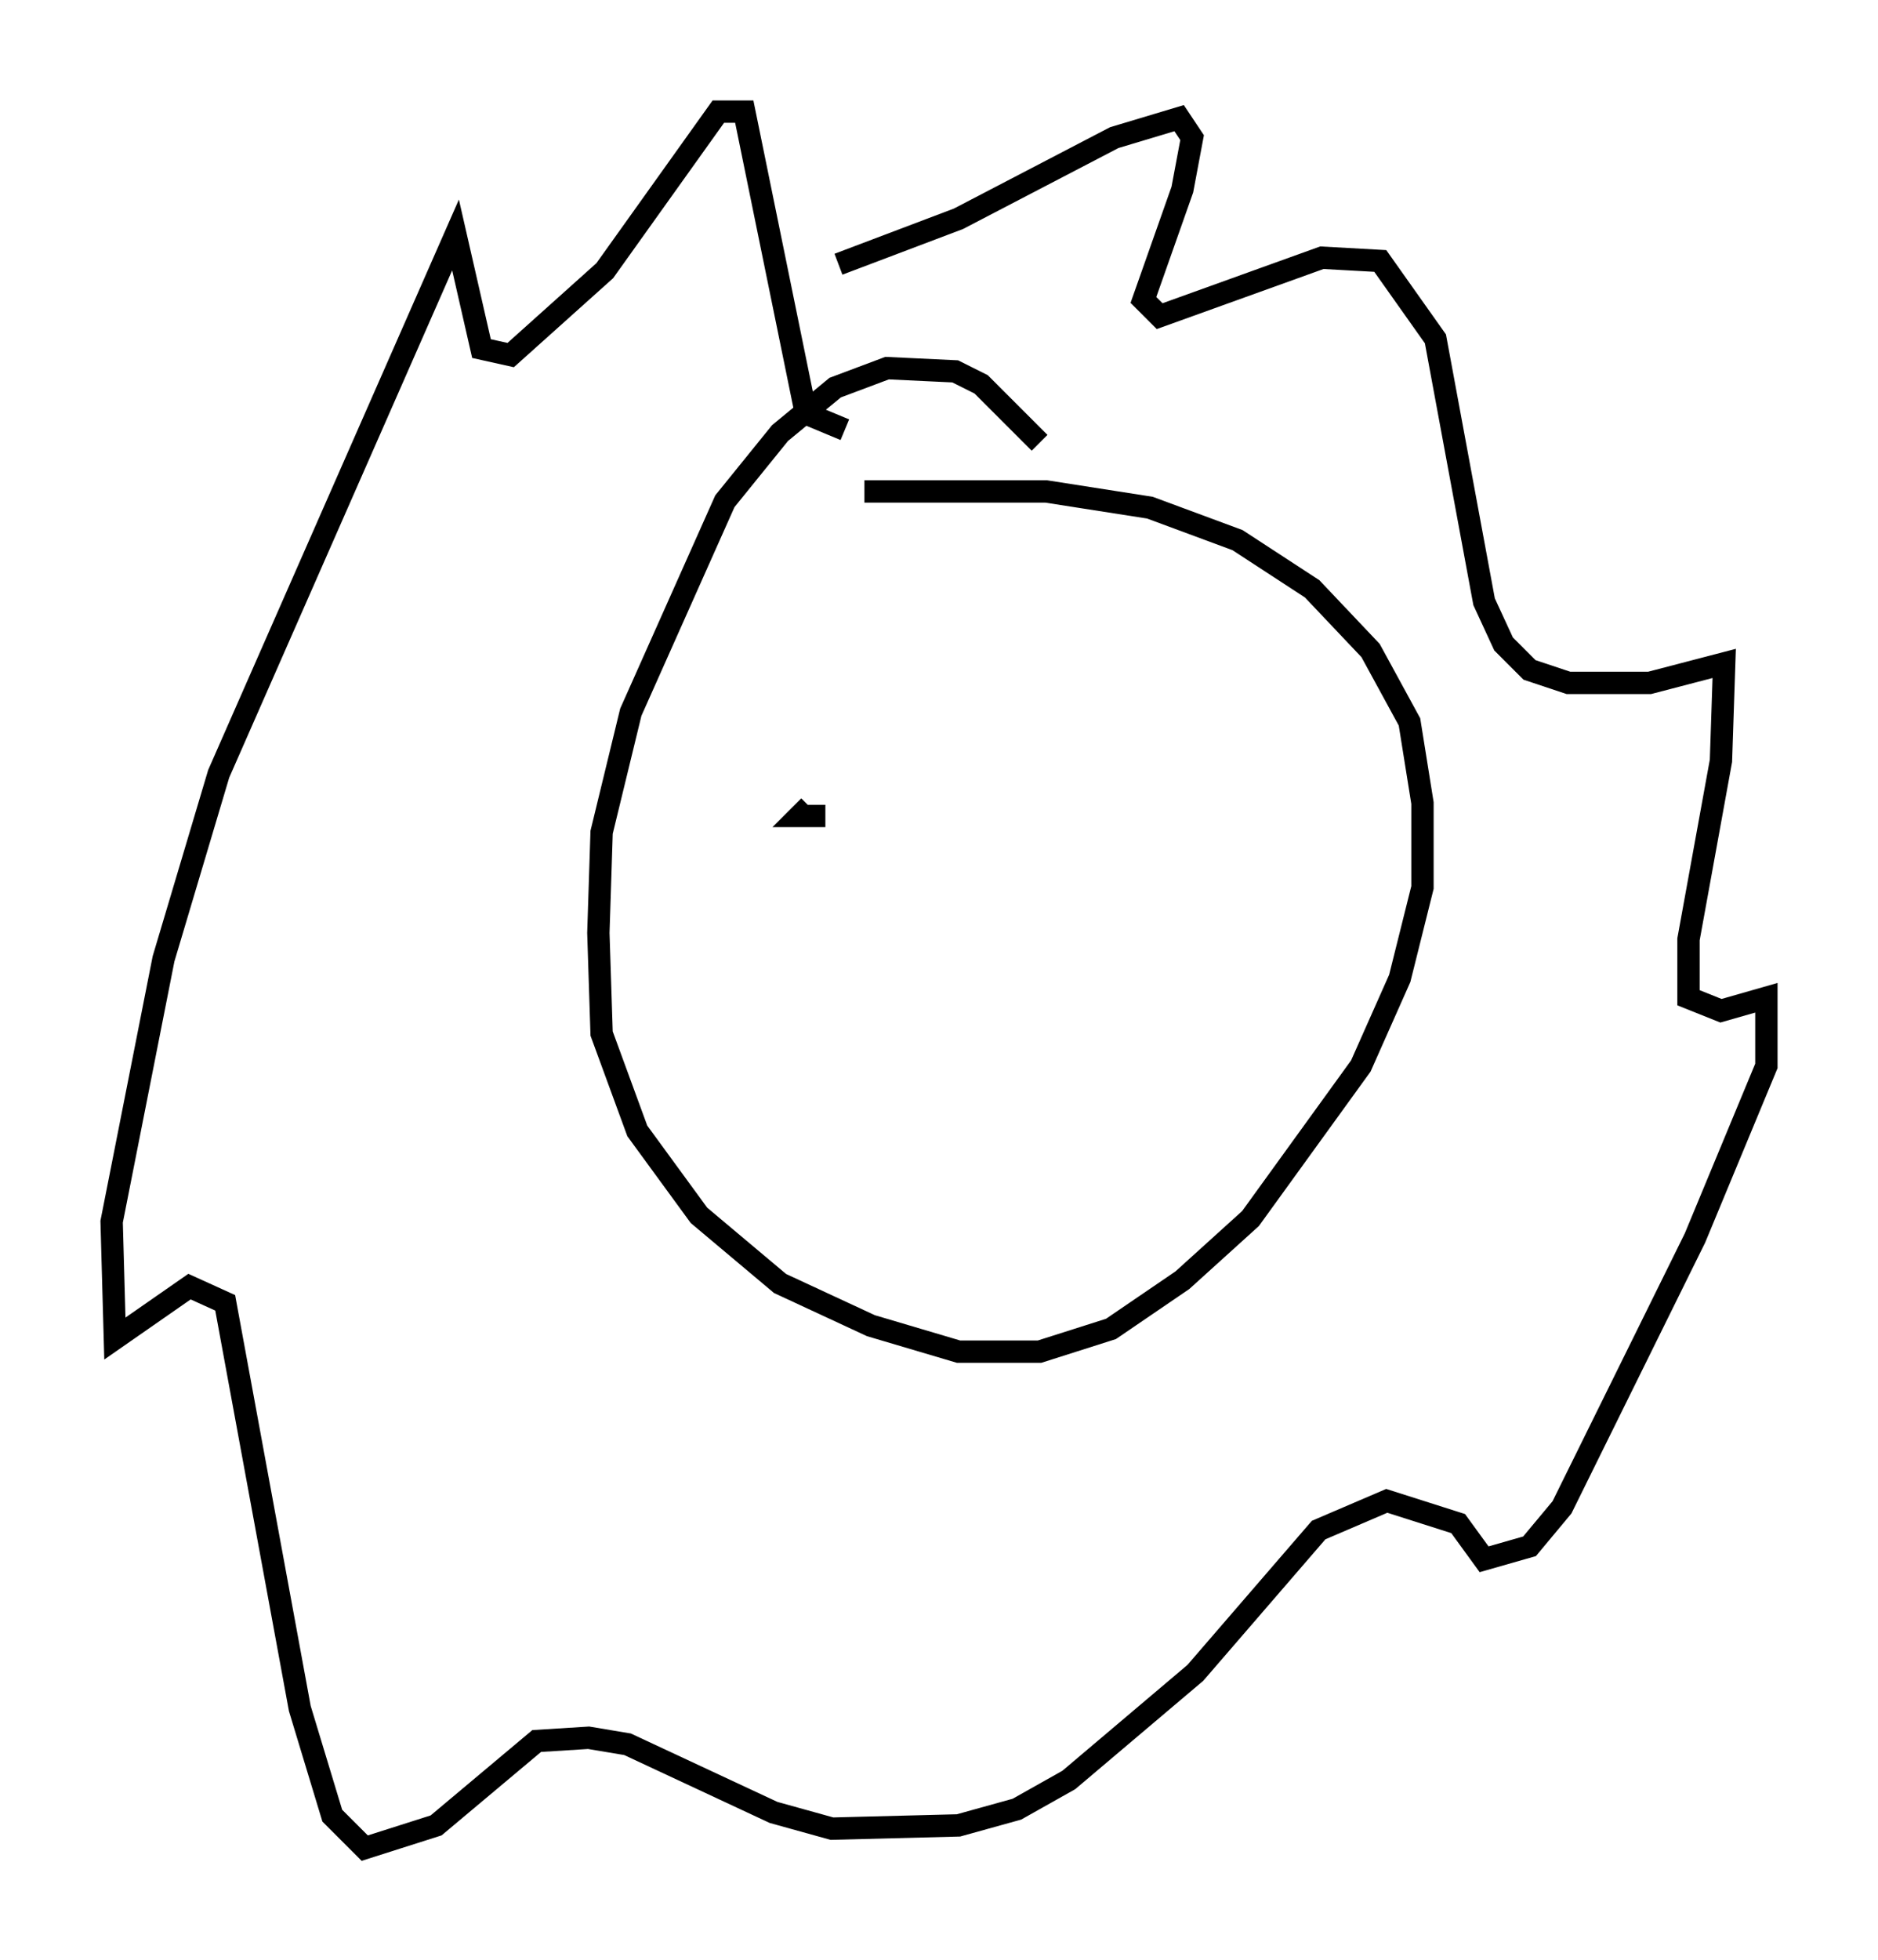 <?xml version="1.0" encoding="utf-8" ?>
<svg baseProfile="full" height="87.709" version="1.1" width="84.078" xmlns="http://www.w3.org/2000/svg" xmlns:ev="http://www.w3.org/2001/xml-events" xmlns:xlink="http://www.w3.org/1999/xlink"><defs /><rect fill="white" height="87.709" width="84.078" x="0" y="0" /><path d="M47.123, 21.413 m-0.581, -1.598 l-2.615, -2.615 -1.162, -0.581 l-3.05, -0.145 -2.324, 0.872 l-2.469, 2.034 -2.469, 3.05 l-4.212, 9.441 -1.307, 5.374 l-0.145, 4.503 0.145, 4.503 l1.598, 4.358 2.76, 3.777 l3.631, 3.05 4.067, 1.888 l3.922, 1.162 3.631, 0.0 l3.196, -1.017 3.196, -2.179 l3.05, -2.76 4.939, -6.827 l1.743, -3.922 1.017, -4.067 l0.0, -3.777 -0.581, -3.631 l-1.743, -3.196 -2.615, -2.76 l-3.341, -2.179 -3.922, -1.453 l-4.648, -0.726 -8.134, 0.0 m-1.162, -10.168 l5.374, -2.034 6.972, -3.631 l2.905, -0.872 0.581, 0.872 l-0.436, 2.324 -1.743, 4.939 l0.726, 0.726 7.263, -2.615 l2.615, 0.145 2.469, 3.486 l2.179, 11.765 0.872, 1.888 l1.162, 1.162 1.743, 0.581 l3.631, 0.0 3.341, -0.872 l-0.145, 4.358 -1.453, 7.989 l0.0, 2.615 1.453, 0.581 l2.034, -0.581 0.0, 3.05 l-3.196, 7.698 -5.955, 12.056 l-1.453, 1.743 -2.034, 0.581 l-1.162, -1.598 -3.196, -1.017 l-3.05, 1.307 -5.52, 6.391 l-5.665, 4.793 -2.324, 1.307 l-2.615, 0.726 -5.665, 0.145 l-2.615, -0.726 -6.536, -3.05 l-1.743, -0.291 -2.324, 0.145 l-4.503, 3.777 -3.196, 1.017 l-1.453, -1.453 -1.453, -4.793 l-3.341, -18.156 -1.598, -0.726 l-3.341, 2.324 -0.145, -5.229 l2.324, -11.765 2.469, -8.279 l10.603, -24.112 1.162, 5.084 l1.307, 0.291 4.212, -3.777 l5.084, -7.117 1.162, 0.0 l2.76, 13.508 1.743, 0.726 m-0.872, 17.285 l-1.162, 0.0 0.436, -0.436 m12.927, -4.212 " fill="none" stroke="black" stroke-width="1" /></svg>